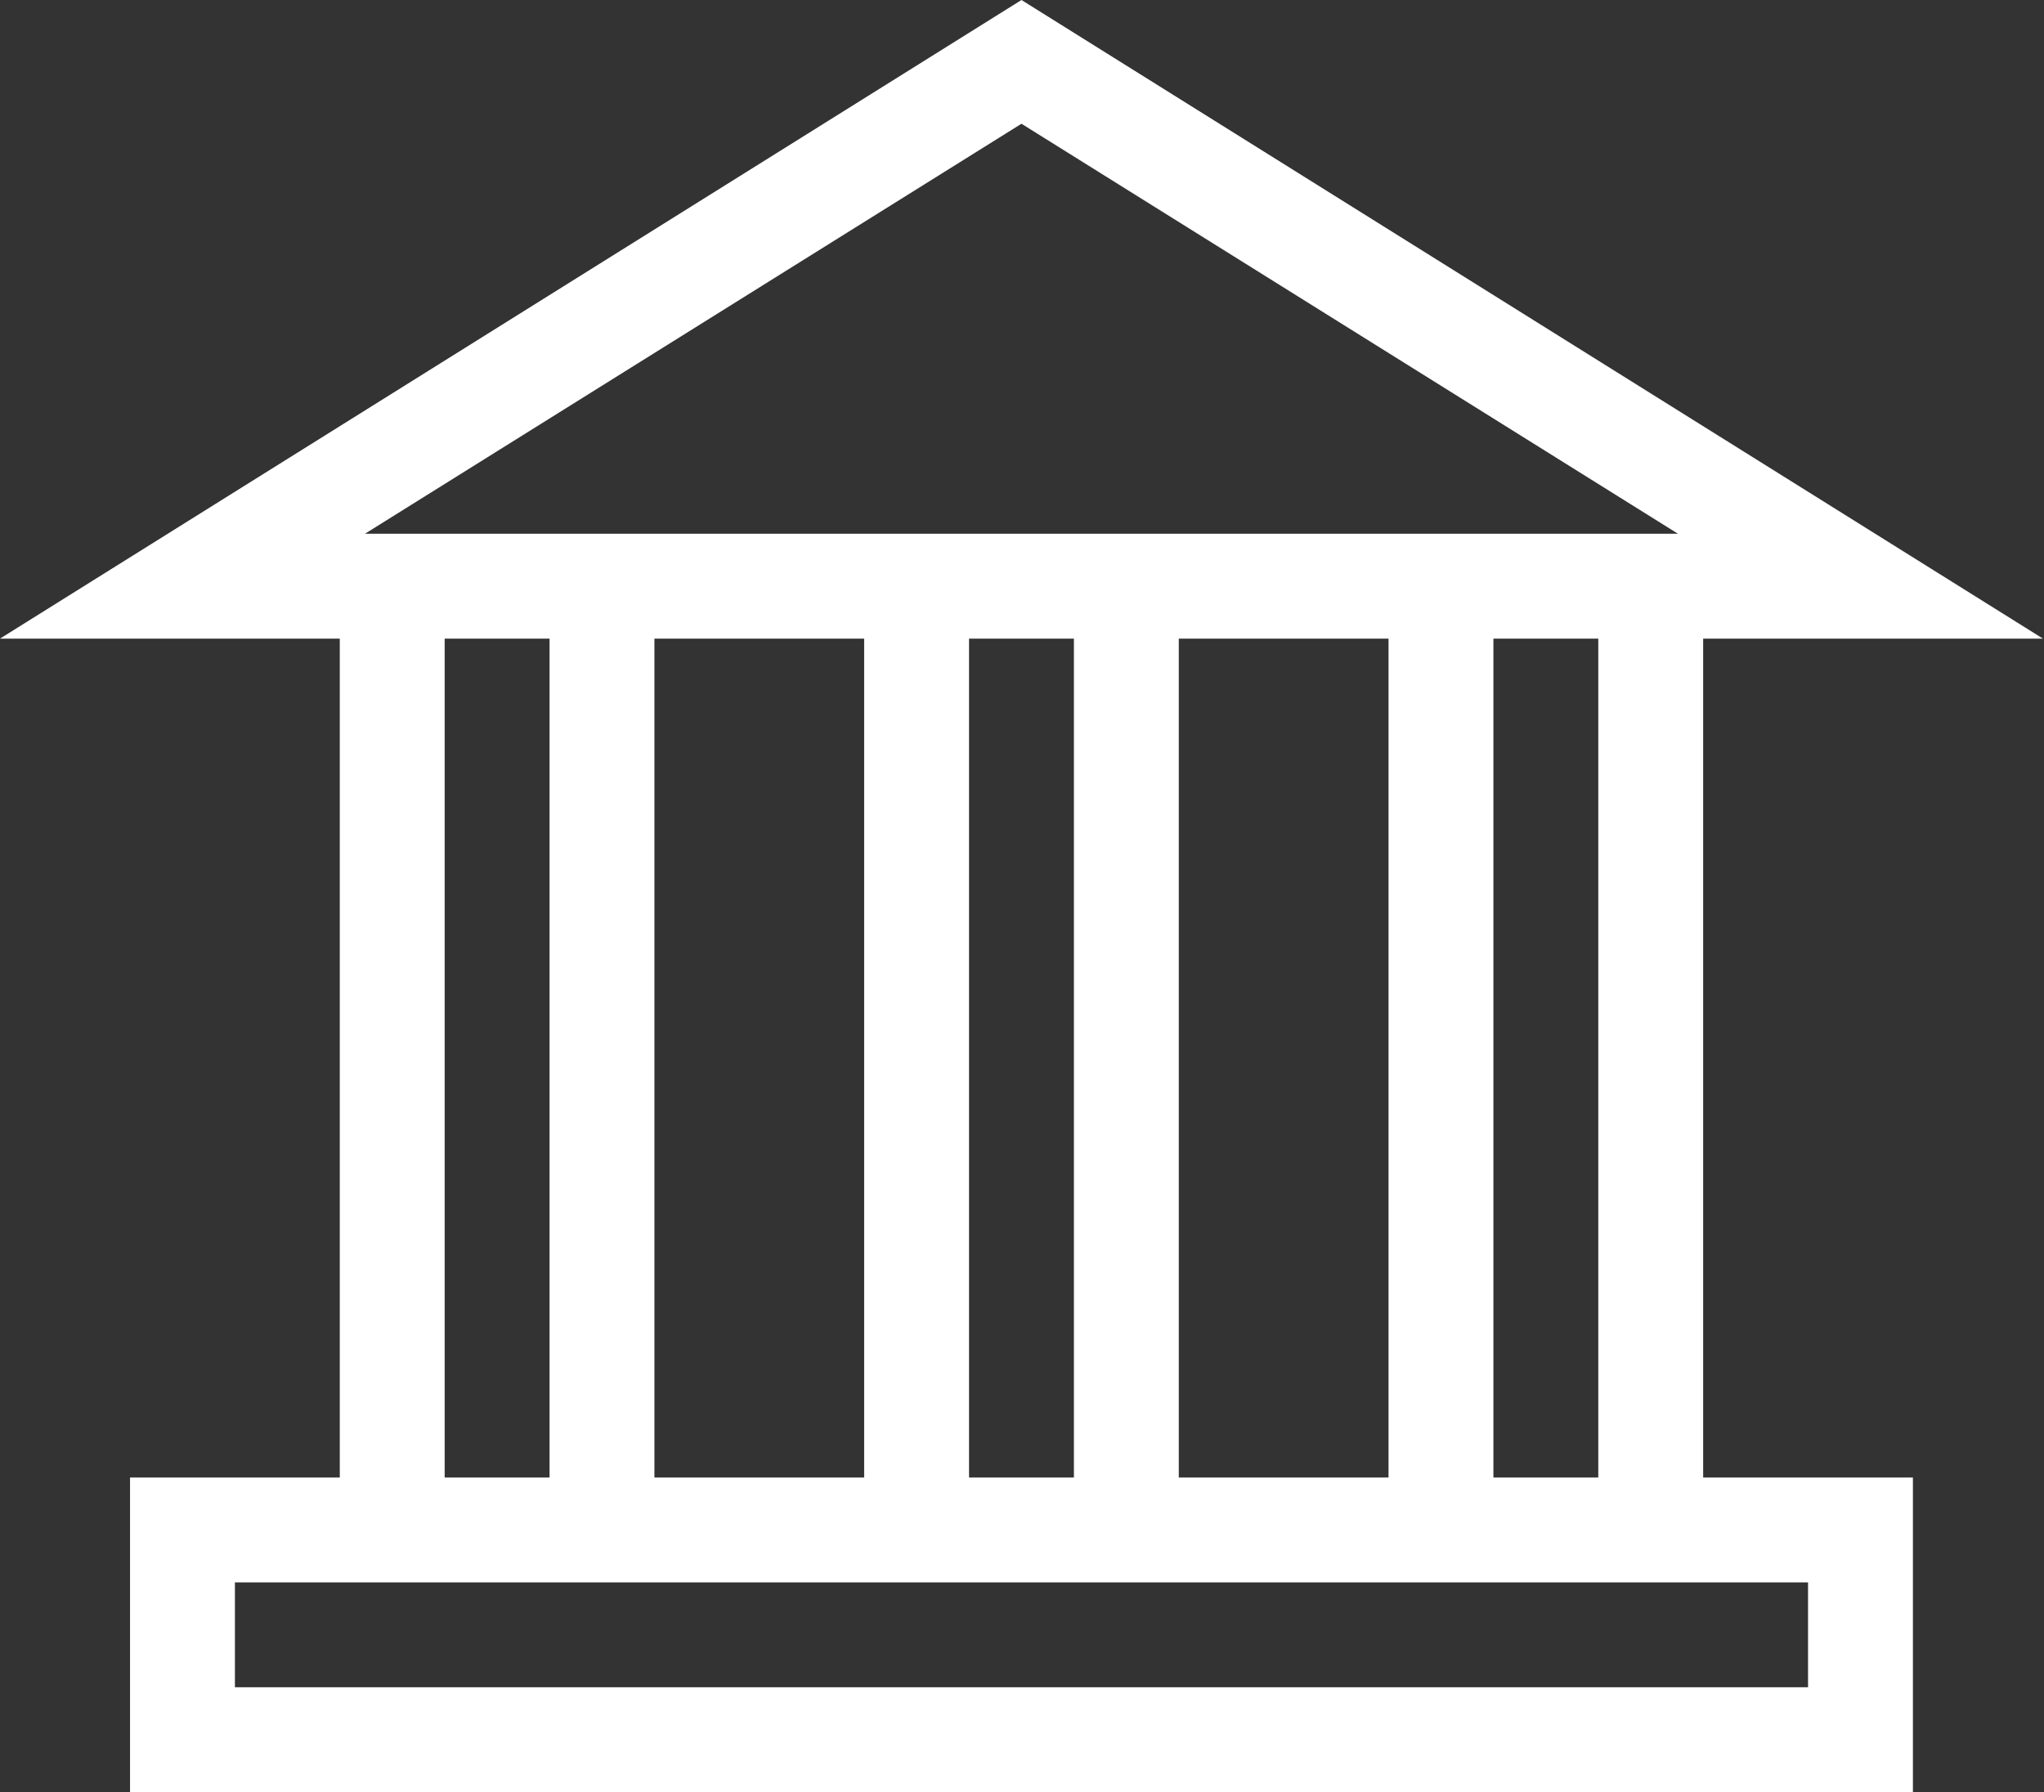 <?xml version="1.0" encoding="UTF-8"?>
<svg id="Layer_1" data-name="Layer 1" xmlns="http://www.w3.org/2000/svg" viewBox="0 0 19.49 17.09">
  <rect x="0" y="0" width="19.49" height="17.09" fill="#333333" stroke="none"/>
  <defs>
    <style>
      .cls-1 {
        fill: #FFFFFF;
        stroke-width: 0px;
      }
    </style>
  </defs>
  <path class="cls-1" d="M18.24,17.09H1.24v-3h2v-8H0L9.74,0l9.74,6.09h-3.24v8h2v3ZM2.24,16.09h15v-1H2.24v1ZM14.24,14.09h1v-8h-1v8ZM11.24,14.09h2v-8h-2v8ZM9.24,14.09h1v-8h-1v8ZM6.24,14.09h2v-8h-2v8ZM4.24,14.09h1v-8h-1v8ZM3.49,5.09h12.51l-6.26-3.91-6.26,3.91Z"/>
</svg>